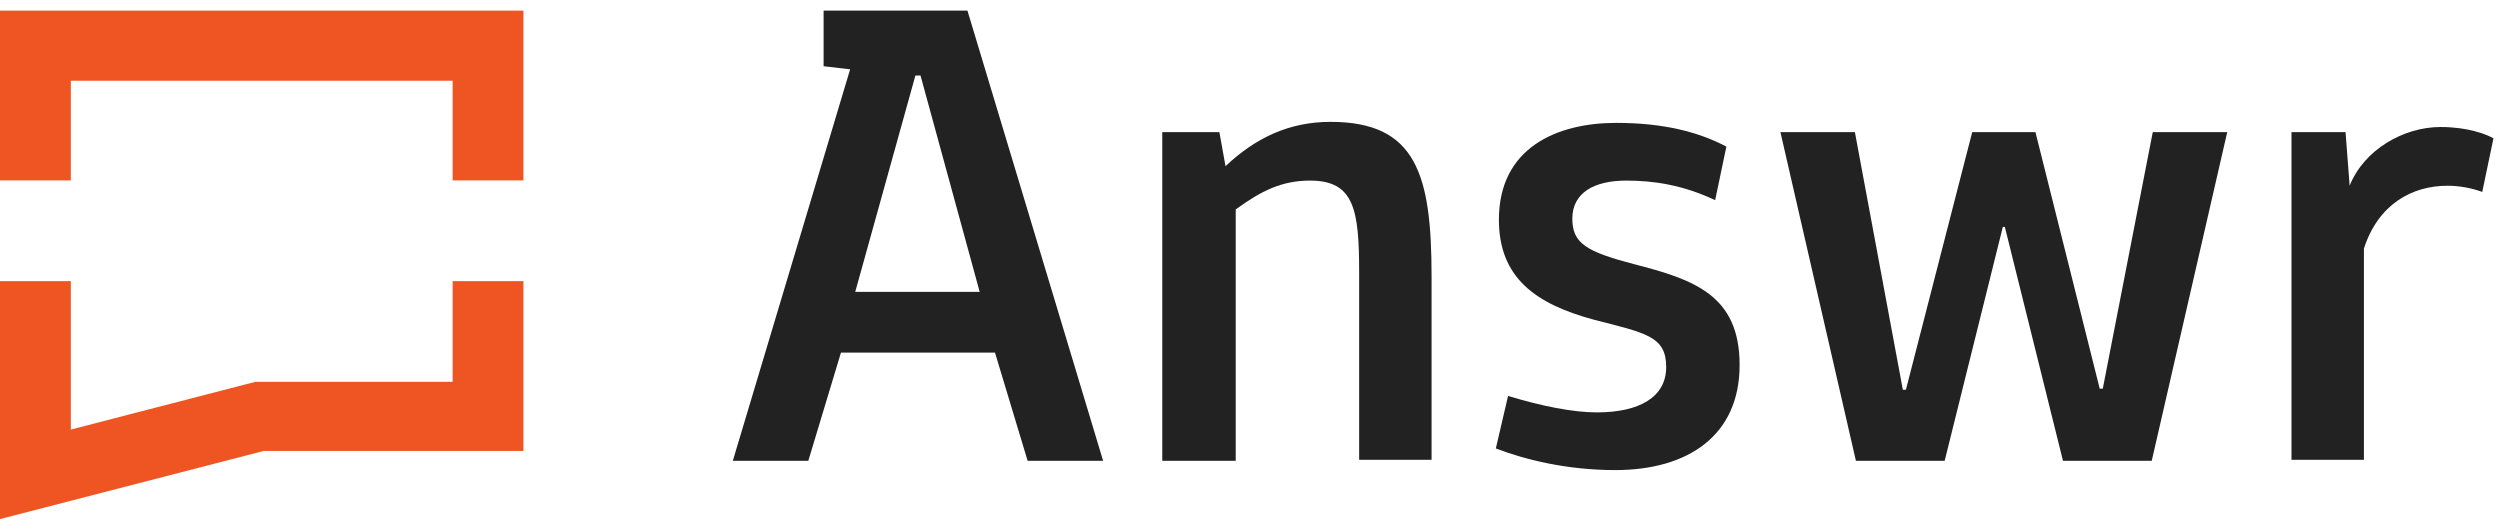<svg width="118px" height="25px" viewBox="0 0 118 24" xmlns="http://www.w3.org/2000/svg">
  <g id="Page-1" stroke="none" stroke-width="1" fill="none" fill-rule="evenodd">
      <g id="Group" transform="translate(34.589, 0)" fill="#222222">
        <path
          d="M5.104,16.144 L3.563,21.25 L0,21.25 L5.537,2.772 L4.285,2.626 L4.285,0 L11.074,0 L17.478,21.25 L13.915,21.25 L12.374,16.144 L5.104,16.144 Z M8.859,3.064 L8.618,3.064 L5.778,13.275 L11.652,13.275 L8.859,3.064 Z"
          id="Shape"/>
        <path
          d="M23.689,21.25 L20.27,21.25 L20.27,5.738 L22.966,5.738 L23.255,7.343 C24.7,5.981 26.288,5.252 28.214,5.252 C32.259,5.252 32.981,7.732 32.981,12.546 L32.981,21.202 L29.563,21.202 L29.563,12.352 C29.563,9.385 29.322,8.024 27.251,8.024 C25.903,8.024 24.94,8.51 23.737,9.385 L23.737,21.25 L23.689,21.25 Z"
          id="Shape"/>
        <path
          d="M39.625,9.823 C39.625,10.99 40.299,11.379 42.514,11.962 C45.355,12.692 47.521,13.421 47.521,16.728 C47.521,20.035 45.114,21.688 41.648,21.688 C39.385,21.688 37.411,21.202 36.014,20.667 L36.592,18.187 C38.181,18.673 39.673,18.965 40.781,18.965 C42.803,18.965 44.055,18.235 44.055,16.825 C44.055,15.366 43.092,15.221 40.636,14.588 C37.94,13.859 36.159,12.643 36.159,9.871 C36.159,6.468 38.903,5.3 41.696,5.3 C43.959,5.3 45.596,5.738 46.896,6.419 L46.366,8.948 C44.825,8.218 43.429,8.024 42.177,8.024 C40.636,8.024 39.625,8.607 39.625,9.823 Z"
          id="Shape"/>
        <polygon id="Shape"
                 points="70.536 5.738 66.973 21.25 62.784 21.25 60.04 10.212 59.944 10.212 57.199 21.25 53.01 21.25 49.447 5.738 52.962 5.738 55.225 17.895 55.37 17.895 58.499 5.738 61.484 5.738 64.518 17.846 64.662 17.846 67.021 5.738"/>
        <path
          d="M73.569,21.25 L73.569,5.738 L76.121,5.738 L76.314,8.267 C76.988,6.565 78.865,5.495 80.599,5.495 C81.899,5.495 82.765,5.835 83.102,6.03 L82.573,8.559 C82.043,8.364 81.465,8.267 80.936,8.267 C79.251,8.267 77.662,9.142 76.988,11.233 L76.988,21.202 L73.569,21.202 L73.569,21.25 Z"
          id="Shape"/>
      </g>
      <path
        d="M21.364,17.52 L12.062,17.52 L6.491,18.96 L3.343,19.776 L3.343,12.768 L0,12.768 L0,24 L12.45,20.784 L24.706,20.784 L24.706,12.768 L21.364,12.768 L21.364,17.52 Z M0,0 L0,8.016 L3.343,8.016 L3.343,3.312 L21.364,3.312 L21.364,8.016 L24.706,8.016 L24.706,0 L0,0 Z"
        id="Shape" fill="#EE5522"/>
  </g>
</svg>
